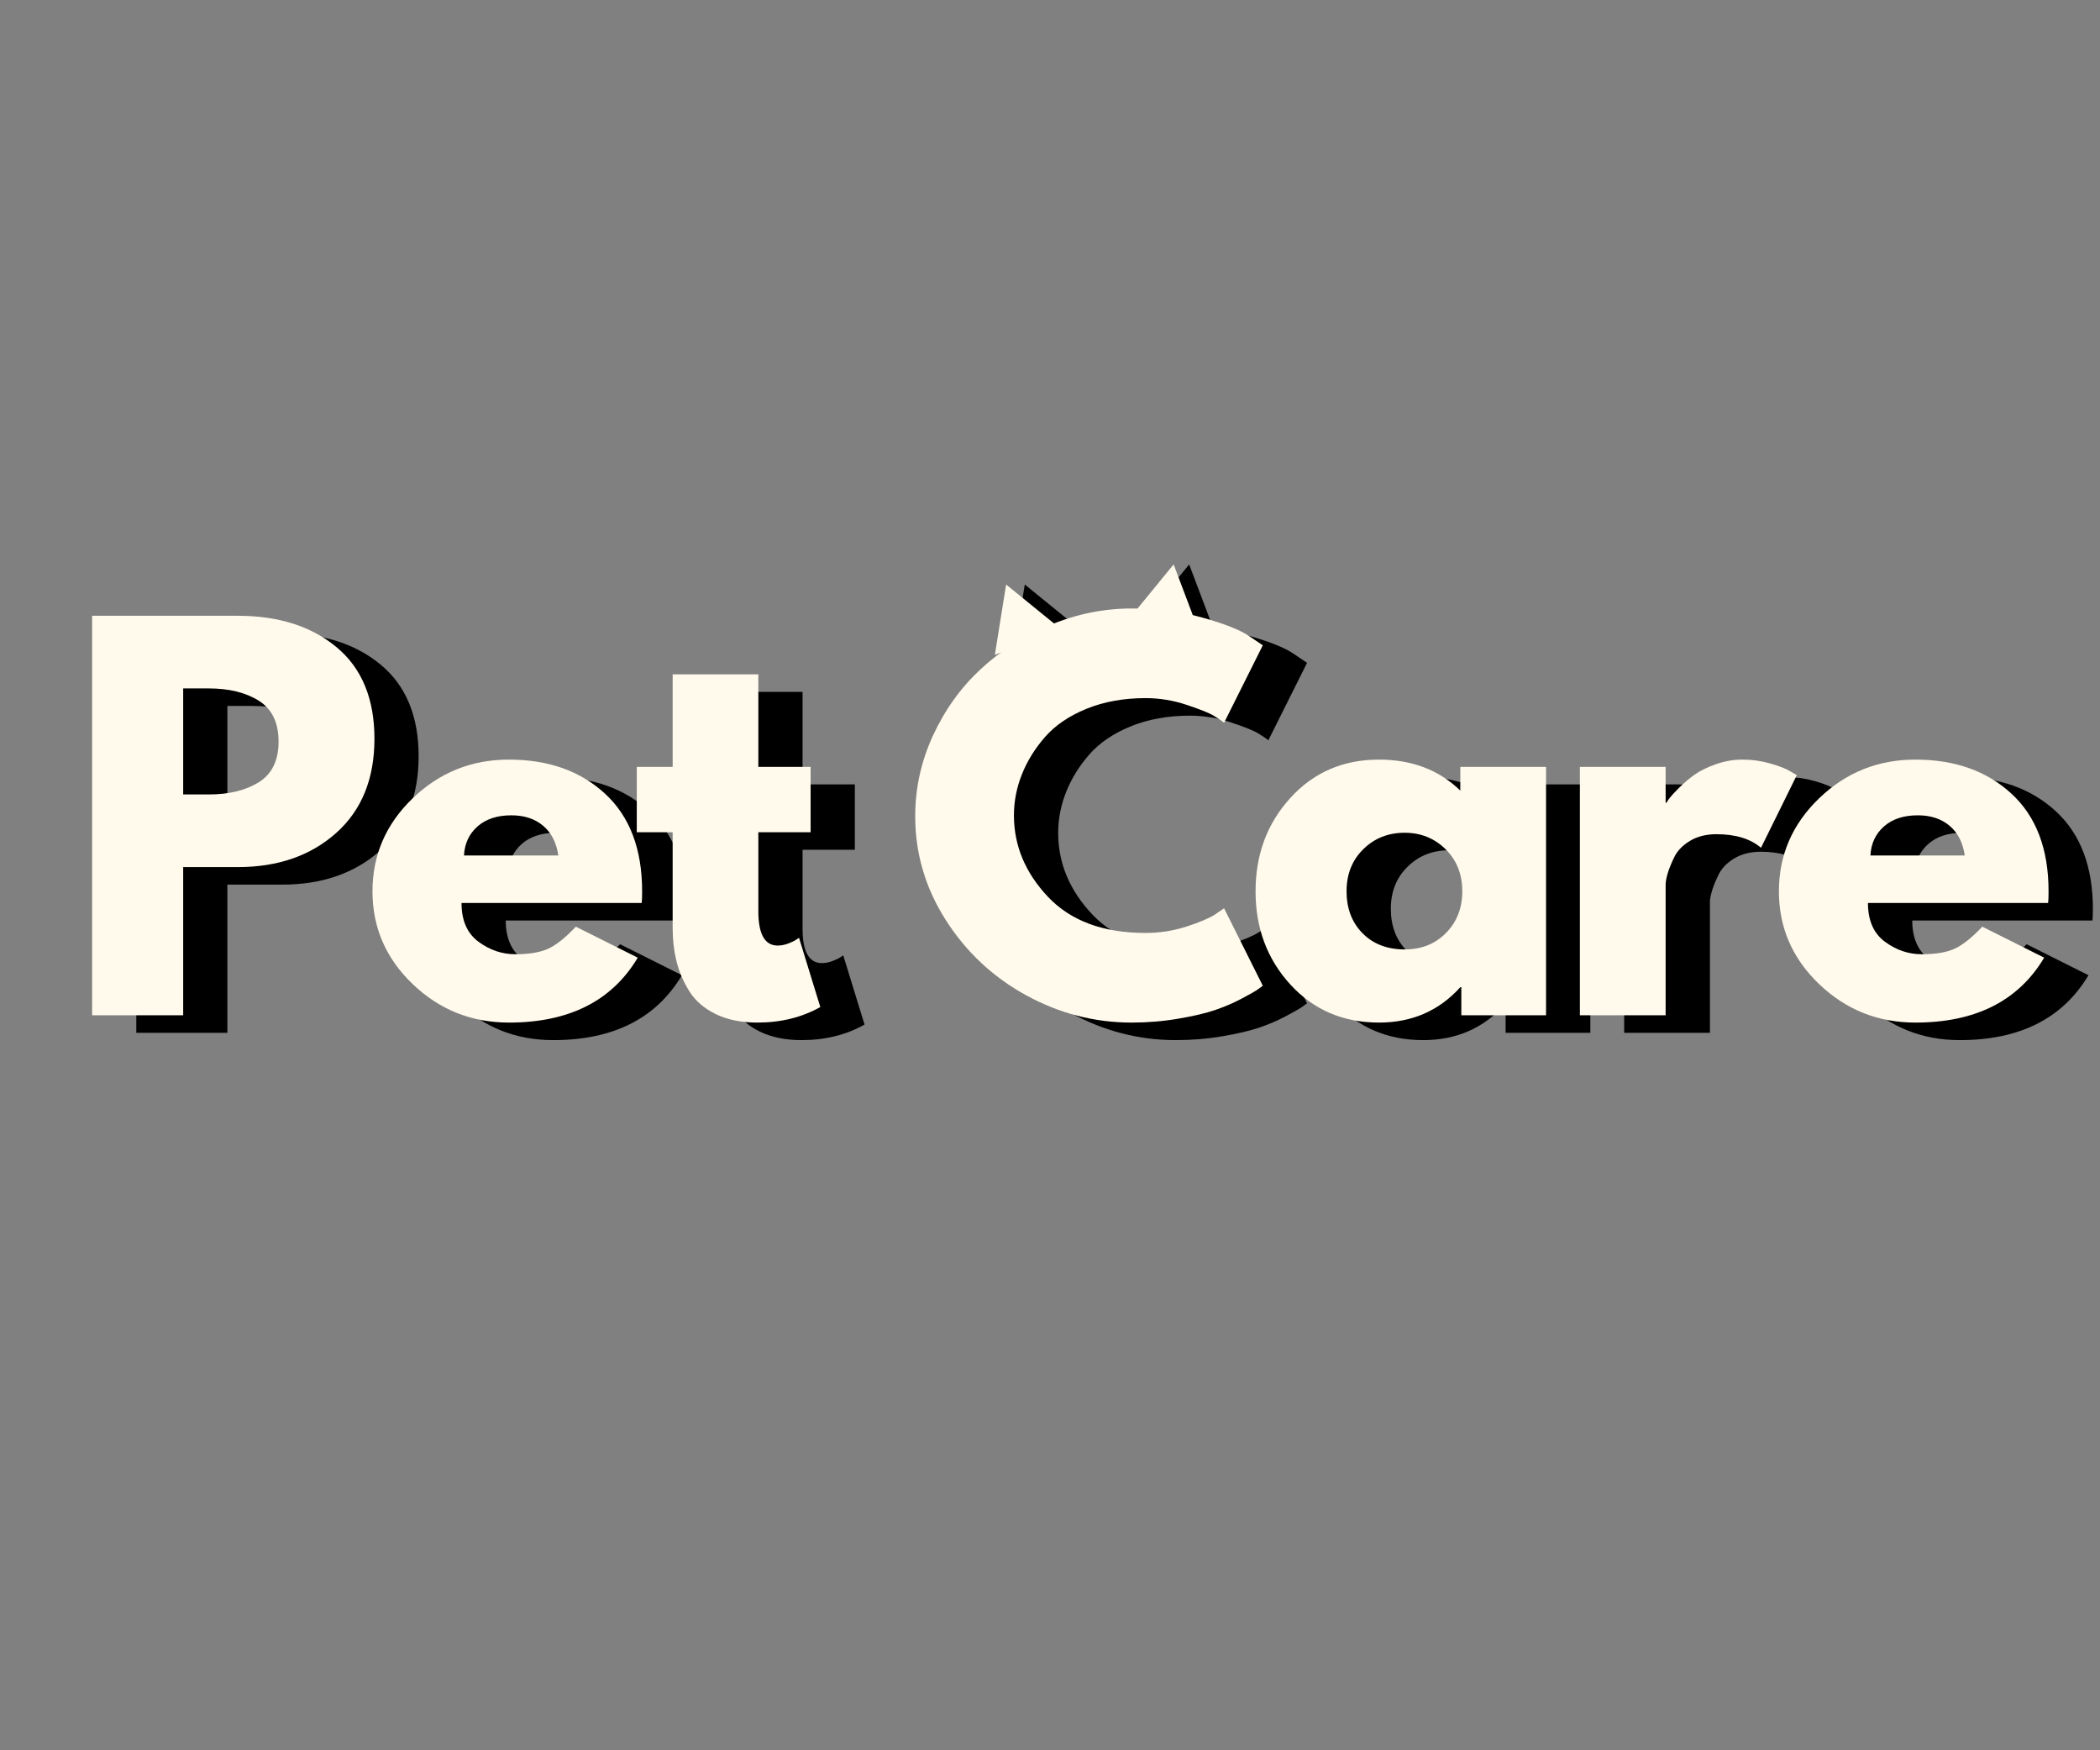 <svg xmlns="http://www.w3.org/2000/svg" xmlns:xlink="http://www.w3.org/1999/xlink" width="600" zoomAndPan="magnify" viewBox="0 0 450 375" height="500" preserveAspectRatio="xMidYMid meet" version="1.0"><rect x="0" y="0" width="450" height="375" fill="#808080" stroke="none"/><defs><g/><clipPath id="c40b28f1a8"><path d="M 217 125 L 232 125 L 232 141 L 217 141 Z M 217 125 " clip-rule="nonzero"/></clipPath><clipPath id="7b5f0ff823"><path d="M 212.465 127.953 L 226.594 122.562 L 231.387 135.121 L 217.258 140.512 Z M 212.465 127.953 " clip-rule="nonzero"/></clipPath><clipPath id="727a10f3d0"><path d="M 212.465 127.953 L 226.594 122.562 L 231.387 135.121 L 217.258 140.512 Z M 212.465 127.953 " clip-rule="nonzero"/></clipPath><clipPath id="87a88583fa"><path d="M 245 120 L 261 120 L 261 136 L 245 136 Z M 245 120 " clip-rule="nonzero"/></clipPath><clipPath id="07d3f1019f"><path d="M 247.289 119.691 L 262.211 122.137 L 260.035 135.402 L 245.113 132.953 Z M 247.289 119.691 " clip-rule="nonzero"/></clipPath><clipPath id="2780688ed6"><path d="M 247.289 119.691 L 262.211 122.137 L 260.035 135.402 L 245.113 132.953 Z M 247.289 119.691 " clip-rule="nonzero"/></clipPath><clipPath id="519b3e24f9"><path d="M 213 125 L 228 125 L 228 141 L 213 141 Z M 213 125 " clip-rule="nonzero"/></clipPath><clipPath id="9a99de2007"><path d="M 208.469 127.953 L 222.598 122.562 L 227.387 135.121 L 213.262 140.512 Z M 208.469 127.953 " clip-rule="nonzero"/></clipPath><clipPath id="5a092323a3"><path d="M 208.469 127.953 L 222.598 122.562 L 227.387 135.121 L 213.262 140.512 Z M 208.469 127.953 " clip-rule="nonzero"/></clipPath><clipPath id="549c8f4ad6"><path d="M 241 120 L 257 120 L 257 136 L 241 136 Z M 241 120 " clip-rule="nonzero"/></clipPath><clipPath id="b0d12a6cef"><path d="M 243.961 119.691 L 258.883 122.137 L 256.707 135.402 L 241.785 132.953 Z M 243.961 119.691 " clip-rule="nonzero"/></clipPath><clipPath id="032b13dc44"><path d="M 243.961 119.691 L 258.883 122.137 L 256.707 135.402 L 241.785 132.953 Z M 243.961 119.691 " clip-rule="nonzero"/></clipPath></defs><g clip-path="url(#c40b28f1a8)"><g clip-path="url(#7b5f0ff823)"><g clip-path="url(#727a10f3d0)"><path fill="#000000" d="M 217.18 140.305 L 219.598 125.234 L 231.441 134.863 Z M 217.18 140.305 " fill-opacity="1" fill-rule="nonzero"/></g></g></g><g clip-path="url(#87a88583fa)"><g clip-path="url(#07d3f1019f)"><g clip-path="url(#2780688ed6)"><path fill="#000000" d="M 245.148 132.734 L 254.82 120.926 L 260.211 135.203 Z M 245.148 132.734 " fill-opacity="1" fill-rule="nonzero"/></g></g></g><g fill="#000000" fill-opacity="1"><g transform="translate(22.989, 221.284)"><g><path d="M 6.219 -85.594 L 37.453 -85.594 C 46.172 -85.594 53.227 -83.344 58.625 -78.844 C 64.02 -74.352 66.719 -67.816 66.719 -59.234 C 66.719 -50.66 63.984 -43.938 58.516 -39.062 C 53.047 -34.188 46.023 -31.75 37.453 -31.75 L 25.734 -31.75 L 25.734 0 L 6.219 0 Z M 25.734 -47.312 L 31.234 -47.312 C 35.586 -47.312 39.164 -48.191 41.969 -49.953 C 44.77 -51.711 46.172 -54.602 46.172 -58.625 C 46.172 -62.695 44.77 -65.613 41.969 -67.375 C 39.164 -69.145 35.586 -70.031 31.234 -70.031 L 25.734 -70.031 Z M 25.734 -47.312 "/></g></g></g><g fill="#000000" fill-opacity="1"><g transform="translate(86.901, 221.284)"><g><path d="M 60.078 -24.062 L 21.469 -24.062 C 21.469 -20.332 22.676 -17.566 25.094 -15.766 C 27.52 -13.973 30.156 -13.078 33 -13.078 C 35.969 -13.078 38.316 -13.473 40.047 -14.266 C 41.773 -15.055 43.75 -16.629 45.969 -18.984 L 59.234 -12.344 C 53.703 -3.07 44.504 1.562 31.641 1.562 C 23.617 1.562 16.738 -1.188 11 -6.688 C 5.258 -12.188 2.391 -18.812 2.391 -26.562 C 2.391 -34.312 5.258 -40.953 11 -46.484 C 16.738 -52.016 23.617 -54.781 31.641 -54.781 C 40.078 -54.781 46.941 -52.344 52.234 -47.469 C 57.523 -42.594 60.172 -35.625 60.172 -26.562 C 60.172 -25.312 60.141 -24.477 60.078 -24.062 Z M 22 -34.234 L 42.219 -34.234 C 41.812 -37.004 40.723 -39.129 38.953 -40.609 C 37.191 -42.098 34.926 -42.844 32.156 -42.844 C 29.113 -42.844 26.691 -42.047 24.891 -40.453 C 23.098 -38.867 22.133 -36.797 22 -34.234 Z M 22 -34.234 "/></g></g></g><g fill="#000000" fill-opacity="1"><g transform="translate(144.276, 221.284)"><g><path d="M 9.344 -53.219 L 9.344 -73.047 L 27.703 -73.047 L 27.703 -53.219 L 38.906 -53.219 L 38.906 -39.219 L 27.703 -39.219 L 27.703 -22.312 C 27.703 -17.395 29.082 -14.938 31.844 -14.938 C 32.539 -14.938 33.27 -15.07 34.031 -15.344 C 34.789 -15.625 35.379 -15.906 35.797 -16.188 L 36.422 -16.594 L 40.984 -1.766 C 37.035 0.453 32.539 1.562 27.5 1.562 C 24.039 1.562 21.066 0.957 18.578 -0.25 C 16.086 -1.469 14.203 -3.098 12.922 -5.141 C 11.641 -7.18 10.723 -9.32 10.172 -11.562 C 9.617 -13.812 9.344 -16.219 9.344 -18.781 L 9.344 -39.219 L 1.656 -39.219 L 1.656 -53.219 Z M 9.344 -53.219 "/></g></g></g><g fill="#000000" fill-opacity="1"><g transform="translate(180.07, 221.284)"><g/></g></g><g fill="#000000" fill-opacity="1"><g transform="translate(203.207, 221.284)"><g><path d="M 51.766 -17.641 C 54.742 -17.641 57.633 -18.086 60.438 -18.984 C 63.238 -19.879 65.297 -20.742 66.609 -21.578 L 68.578 -22.922 L 76.875 -6.328 C 76.602 -6.117 76.223 -5.844 75.734 -5.5 C 75.254 -5.156 74.129 -4.516 72.359 -3.578 C 70.598 -2.641 68.711 -1.828 66.703 -1.141 C 64.703 -0.453 62.078 0.164 58.828 0.719 C 55.578 1.281 52.223 1.562 48.766 1.562 C 40.805 1.562 33.266 -0.391 26.141 -4.297 C 19.016 -8.211 13.273 -13.594 8.922 -20.438 C 4.566 -27.281 2.391 -34.68 2.391 -42.641 C 2.391 -48.66 3.664 -54.438 6.219 -59.969 C 8.781 -65.5 12.188 -70.234 16.438 -74.172 C 20.695 -78.117 25.66 -81.27 31.328 -83.625 C 37.004 -85.977 42.816 -87.156 48.766 -87.156 C 54.297 -87.156 59.395 -86.492 64.062 -85.172 C 68.727 -83.859 72.031 -82.547 73.969 -81.234 L 76.875 -79.266 L 68.578 -62.672 C 68.098 -63.078 67.375 -63.57 66.406 -64.156 C 65.438 -64.75 63.5 -65.531 60.594 -66.5 C 57.688 -67.469 54.742 -67.953 51.766 -67.953 C 47.066 -67.953 42.848 -67.191 39.109 -65.672 C 35.379 -64.148 32.422 -62.145 30.234 -59.656 C 28.055 -57.164 26.395 -54.484 25.25 -51.609 C 24.113 -48.742 23.547 -45.82 23.547 -42.844 C 23.547 -36.344 25.984 -30.516 30.859 -25.359 C 35.742 -20.211 42.711 -17.641 51.766 -17.641 Z M 51.766 -17.641 "/></g></g></g><g fill="#000000" fill-opacity="1"><g transform="translate(276.144, 221.284)"><g><path d="M 9.859 -6.578 C 4.879 -12.016 2.391 -18.676 2.391 -26.562 C 2.391 -34.445 4.879 -41.117 9.859 -46.578 C 14.836 -52.047 21.164 -54.781 28.844 -54.781 C 35.895 -54.781 41.703 -52.566 46.266 -48.141 L 46.266 -53.219 L 64.641 -53.219 L 64.641 0 L 46.484 0 L 46.484 -6.016 L 46.266 -6.016 C 41.703 -0.961 35.895 1.562 28.844 1.562 C 21.164 1.562 14.836 -1.148 9.859 -6.578 Z M 25.469 -35.578 C 23.082 -33.234 21.891 -30.227 21.891 -26.562 C 21.891 -22.895 23.031 -19.898 25.312 -17.578 C 27.594 -15.266 30.602 -14.109 34.344 -14.109 C 37.938 -14.109 40.891 -15.285 43.203 -17.641 C 45.523 -19.992 46.688 -22.969 46.688 -26.562 C 46.688 -30.227 45.492 -33.234 43.109 -35.578 C 40.723 -37.93 37.801 -39.109 34.344 -39.109 C 30.812 -39.109 27.852 -37.93 25.469 -35.578 Z M 25.469 -35.578 "/></g></g></g><g fill="#000000" fill-opacity="1"><g transform="translate(341.82, 221.284)"><g><path d="M 6.219 0 L 6.219 -53.219 L 24.594 -53.219 L 24.594 -45.547 L 24.797 -45.547 C 24.93 -45.828 25.156 -46.172 25.469 -46.578 C 25.781 -46.992 26.453 -47.719 27.484 -48.75 C 28.523 -49.789 29.633 -50.727 30.812 -51.562 C 31.988 -52.395 33.508 -53.141 35.375 -53.797 C 37.25 -54.453 39.148 -54.781 41.078 -54.781 C 43.086 -54.781 45.062 -54.504 47 -53.953 C 48.938 -53.398 50.352 -52.848 51.25 -52.297 L 52.703 -51.453 L 45.031 -35.891 C 42.75 -37.828 39.566 -38.797 35.484 -38.797 C 33.266 -38.797 31.359 -38.312 29.766 -37.344 C 28.18 -36.375 27.062 -35.195 26.406 -33.812 C 25.75 -32.438 25.281 -31.266 25 -30.297 C 24.727 -29.328 24.594 -28.566 24.594 -28.016 L 24.594 0 Z M 6.219 0 "/></g></g></g><g fill="#000000" fill-opacity="1"><g transform="translate(388.3, 221.284)"><g><path d="M 60.078 -24.062 L 21.469 -24.062 C 21.469 -20.332 22.676 -17.566 25.094 -15.766 C 27.52 -13.973 30.156 -13.078 33 -13.078 C 35.969 -13.078 38.316 -13.473 40.047 -14.266 C 41.773 -15.055 43.75 -16.629 45.969 -18.984 L 59.234 -12.344 C 53.703 -3.07 44.504 1.562 31.641 1.562 C 23.617 1.562 16.738 -1.188 11 -6.688 C 5.258 -12.188 2.391 -18.812 2.391 -26.562 C 2.391 -34.312 5.258 -40.953 11 -46.484 C 16.738 -52.016 23.617 -54.781 31.641 -54.781 C 40.078 -54.781 46.941 -52.344 52.234 -47.469 C 57.523 -42.594 60.172 -35.625 60.172 -26.562 C 60.172 -25.312 60.141 -24.477 60.078 -24.062 Z M 22 -34.234 L 42.219 -34.234 C 41.812 -37.004 40.723 -39.129 38.953 -40.609 C 37.191 -42.098 34.926 -42.844 32.156 -42.844 C 29.113 -42.844 26.691 -42.047 24.891 -40.453 C 23.098 -38.867 22.133 -36.797 22 -34.234 Z M 22 -34.234 "/></g></g></g><g fill="#fffaeb" fill-opacity="1"><g transform="translate(13.519, 217.526)"><g><path d="M 6.219 -85.594 L 37.453 -85.594 C 46.172 -85.594 53.227 -83.344 58.625 -78.844 C 64.02 -74.352 66.719 -67.816 66.719 -59.234 C 66.719 -50.66 63.984 -43.938 58.516 -39.062 C 53.047 -34.188 46.023 -31.75 37.453 -31.75 L 25.734 -31.75 L 25.734 0 L 6.219 0 Z M 25.734 -47.312 L 31.234 -47.312 C 35.586 -47.312 39.164 -48.191 41.969 -49.953 C 44.77 -51.711 46.172 -54.602 46.172 -58.625 C 46.172 -62.695 44.77 -65.613 41.969 -67.375 C 39.164 -69.145 35.586 -70.031 31.234 -70.031 L 25.734 -70.031 Z M 25.734 -47.312 "/></g></g></g><g fill="#fffaeb" fill-opacity="1"><g transform="translate(77.426, 217.526)"><g><path d="M 60.078 -24.062 L 21.469 -24.062 C 21.469 -20.332 22.676 -17.566 25.094 -15.766 C 27.52 -13.973 30.156 -13.078 33 -13.078 C 35.969 -13.078 38.316 -13.473 40.047 -14.266 C 41.773 -15.055 43.75 -16.629 45.969 -18.984 L 59.234 -12.344 C 53.703 -3.07 44.504 1.562 31.641 1.562 C 23.617 1.562 16.738 -1.188 11 -6.688 C 5.258 -12.188 2.391 -18.812 2.391 -26.562 C 2.391 -34.312 5.258 -40.953 11 -46.484 C 16.738 -52.016 23.617 -54.781 31.641 -54.781 C 40.078 -54.781 46.941 -52.344 52.234 -47.469 C 57.523 -42.594 60.172 -35.625 60.172 -26.562 C 60.172 -25.312 60.141 -24.477 60.078 -24.062 Z M 22 -34.234 L 42.219 -34.234 C 41.812 -37.004 40.723 -39.129 38.953 -40.609 C 37.191 -42.098 34.926 -42.844 32.156 -42.844 C 29.113 -42.844 26.691 -42.047 24.891 -40.453 C 23.098 -38.867 22.133 -36.797 22 -34.234 Z M 22 -34.234 "/></g></g></g><g fill="#fffaeb" fill-opacity="1"><g transform="translate(134.797, 217.526)"><g><path d="M 9.344 -53.219 L 9.344 -73.047 L 27.703 -73.047 L 27.703 -53.219 L 38.906 -53.219 L 38.906 -39.219 L 27.703 -39.219 L 27.703 -22.312 C 27.703 -17.395 29.082 -14.938 31.844 -14.938 C 32.539 -14.938 33.27 -15.07 34.031 -15.344 C 34.789 -15.625 35.379 -15.906 35.797 -16.188 L 36.422 -16.594 L 40.984 -1.766 C 37.035 0.453 32.539 1.562 27.5 1.562 C 24.039 1.562 21.066 0.957 18.578 -0.25 C 16.086 -1.469 14.203 -3.098 12.922 -5.141 C 11.641 -7.18 10.723 -9.32 10.172 -11.562 C 9.617 -13.812 9.344 -16.219 9.344 -18.781 L 9.344 -39.219 L 1.656 -39.219 L 1.656 -53.219 Z M 9.344 -53.219 "/></g></g></g><g fill="#fffaeb" fill-opacity="1"><g transform="translate(170.589, 217.526)"><g/></g></g><g fill="#fffaeb" fill-opacity="1"><g transform="translate(193.724, 217.526)"><g><path d="M 51.766 -17.641 C 54.742 -17.641 57.633 -18.086 60.438 -18.984 C 63.238 -19.879 65.297 -20.742 66.609 -21.578 L 68.578 -22.922 L 76.875 -6.328 C 76.602 -6.117 76.223 -5.844 75.734 -5.5 C 75.254 -5.156 74.129 -4.516 72.359 -3.578 C 70.598 -2.641 68.711 -1.828 66.703 -1.141 C 64.703 -0.453 62.078 0.164 58.828 0.719 C 55.578 1.281 52.223 1.562 48.766 1.562 C 40.805 1.562 33.266 -0.391 26.141 -4.297 C 19.016 -8.211 13.273 -13.594 8.922 -20.438 C 4.566 -27.281 2.391 -34.68 2.391 -42.641 C 2.391 -48.66 3.664 -54.438 6.219 -59.969 C 8.781 -65.5 12.188 -70.234 16.438 -74.172 C 20.695 -78.117 25.66 -81.27 31.328 -83.625 C 37.004 -85.977 42.816 -87.156 48.766 -87.156 C 54.297 -87.156 59.395 -86.492 64.062 -85.172 C 68.727 -83.859 72.031 -82.547 73.969 -81.234 L 76.875 -79.266 L 68.578 -62.672 C 68.098 -63.078 67.375 -63.57 66.406 -64.156 C 65.438 -64.75 63.5 -65.531 60.594 -66.5 C 57.688 -67.469 54.742 -67.953 51.766 -67.953 C 47.066 -67.953 42.848 -67.191 39.109 -65.672 C 35.379 -64.148 32.422 -62.145 30.234 -59.656 C 28.055 -57.164 26.395 -54.484 25.25 -51.609 C 24.113 -48.742 23.547 -45.82 23.547 -42.844 C 23.547 -36.344 25.984 -30.516 30.859 -25.359 C 35.742 -20.211 42.711 -17.641 51.766 -17.641 Z M 51.766 -17.641 "/></g></g></g><g fill="#fffaeb" fill-opacity="1"><g transform="translate(266.657, 217.526)"><g><path d="M 9.859 -6.578 C 4.879 -12.016 2.391 -18.676 2.391 -26.562 C 2.391 -34.445 4.879 -41.117 9.859 -46.578 C 14.836 -52.047 21.164 -54.781 28.844 -54.781 C 35.895 -54.781 41.703 -52.566 46.266 -48.141 L 46.266 -53.219 L 64.641 -53.219 L 64.641 0 L 46.484 0 L 46.484 -6.016 L 46.266 -6.016 C 41.703 -0.961 35.895 1.562 28.844 1.562 C 21.164 1.562 14.836 -1.148 9.859 -6.578 Z M 25.469 -35.578 C 23.082 -33.234 21.891 -30.227 21.891 -26.562 C 21.891 -22.895 23.031 -19.898 25.312 -17.578 C 27.594 -15.266 30.602 -14.109 34.344 -14.109 C 37.938 -14.109 40.891 -15.285 43.203 -17.641 C 45.523 -19.992 46.688 -22.969 46.688 -26.562 C 46.688 -30.227 45.492 -33.234 43.109 -35.578 C 40.723 -37.93 37.801 -39.109 34.344 -39.109 C 30.812 -39.109 27.852 -37.93 25.469 -35.578 Z M 25.469 -35.578 "/></g></g></g><g fill="#fffaeb" fill-opacity="1"><g transform="translate(332.328, 217.526)"><g><path d="M 6.219 0 L 6.219 -53.219 L 24.594 -53.219 L 24.594 -45.547 L 24.797 -45.547 C 24.93 -45.828 25.156 -46.172 25.469 -46.578 C 25.781 -46.992 26.453 -47.719 27.484 -48.75 C 28.523 -49.789 29.633 -50.727 30.812 -51.562 C 31.988 -52.395 33.508 -53.141 35.375 -53.797 C 37.25 -54.453 39.148 -54.781 41.078 -54.781 C 43.086 -54.781 45.062 -54.504 47 -53.953 C 48.938 -53.398 50.352 -52.848 51.25 -52.297 L 52.703 -51.453 L 45.031 -35.891 C 42.75 -37.828 39.566 -38.797 35.484 -38.797 C 33.266 -38.797 31.359 -38.312 29.766 -37.344 C 28.18 -36.375 27.062 -35.195 26.406 -33.812 C 25.75 -32.438 25.281 -31.266 25 -30.297 C 24.727 -29.328 24.594 -28.566 24.594 -28.016 L 24.594 0 Z M 6.219 0 "/></g></g></g><g fill="#fffaeb" fill-opacity="1"><g transform="translate(378.805, 217.526)"><g><path d="M 60.078 -24.062 L 21.469 -24.062 C 21.469 -20.332 22.676 -17.566 25.094 -15.766 C 27.52 -13.973 30.156 -13.078 33 -13.078 C 35.969 -13.078 38.316 -13.473 40.047 -14.266 C 41.773 -15.055 43.75 -16.629 45.969 -18.984 L 59.234 -12.344 C 53.703 -3.07 44.504 1.562 31.641 1.562 C 23.617 1.562 16.738 -1.188 11 -6.688 C 5.258 -12.188 2.391 -18.812 2.391 -26.562 C 2.391 -34.312 5.258 -40.953 11 -46.484 C 16.738 -52.016 23.617 -54.781 31.641 -54.781 C 40.078 -54.781 46.941 -52.344 52.234 -47.469 C 57.523 -42.594 60.172 -35.625 60.172 -26.562 C 60.172 -25.312 60.141 -24.477 60.078 -24.062 Z M 22 -34.234 L 42.219 -34.234 C 41.812 -37.004 40.723 -39.129 38.953 -40.609 C 37.191 -42.098 34.926 -42.844 32.156 -42.844 C 29.113 -42.844 26.691 -42.047 24.891 -40.453 C 23.098 -38.867 22.133 -36.797 22 -34.234 Z M 22 -34.234 "/></g></g></g><g clip-path="url(#519b3e24f9)"><g clip-path="url(#9a99de2007)"><g clip-path="url(#5a092323a3)"><path fill="#fffaeb" d="M 213.184 140.305 L 215.598 125.234 L 227.441 134.863 Z M 213.184 140.305 " fill-opacity="1" fill-rule="nonzero"/></g></g></g><g clip-path="url(#549c8f4ad6)"><g clip-path="url(#b0d12a6cef)"><g clip-path="url(#032b13dc44)"><path fill="#fffaeb" d="M 241.824 132.734 L 251.492 120.926 L 256.887 135.203 Z M 241.824 132.734 " fill-opacity="1" fill-rule="nonzero"/></g></g></g></svg>